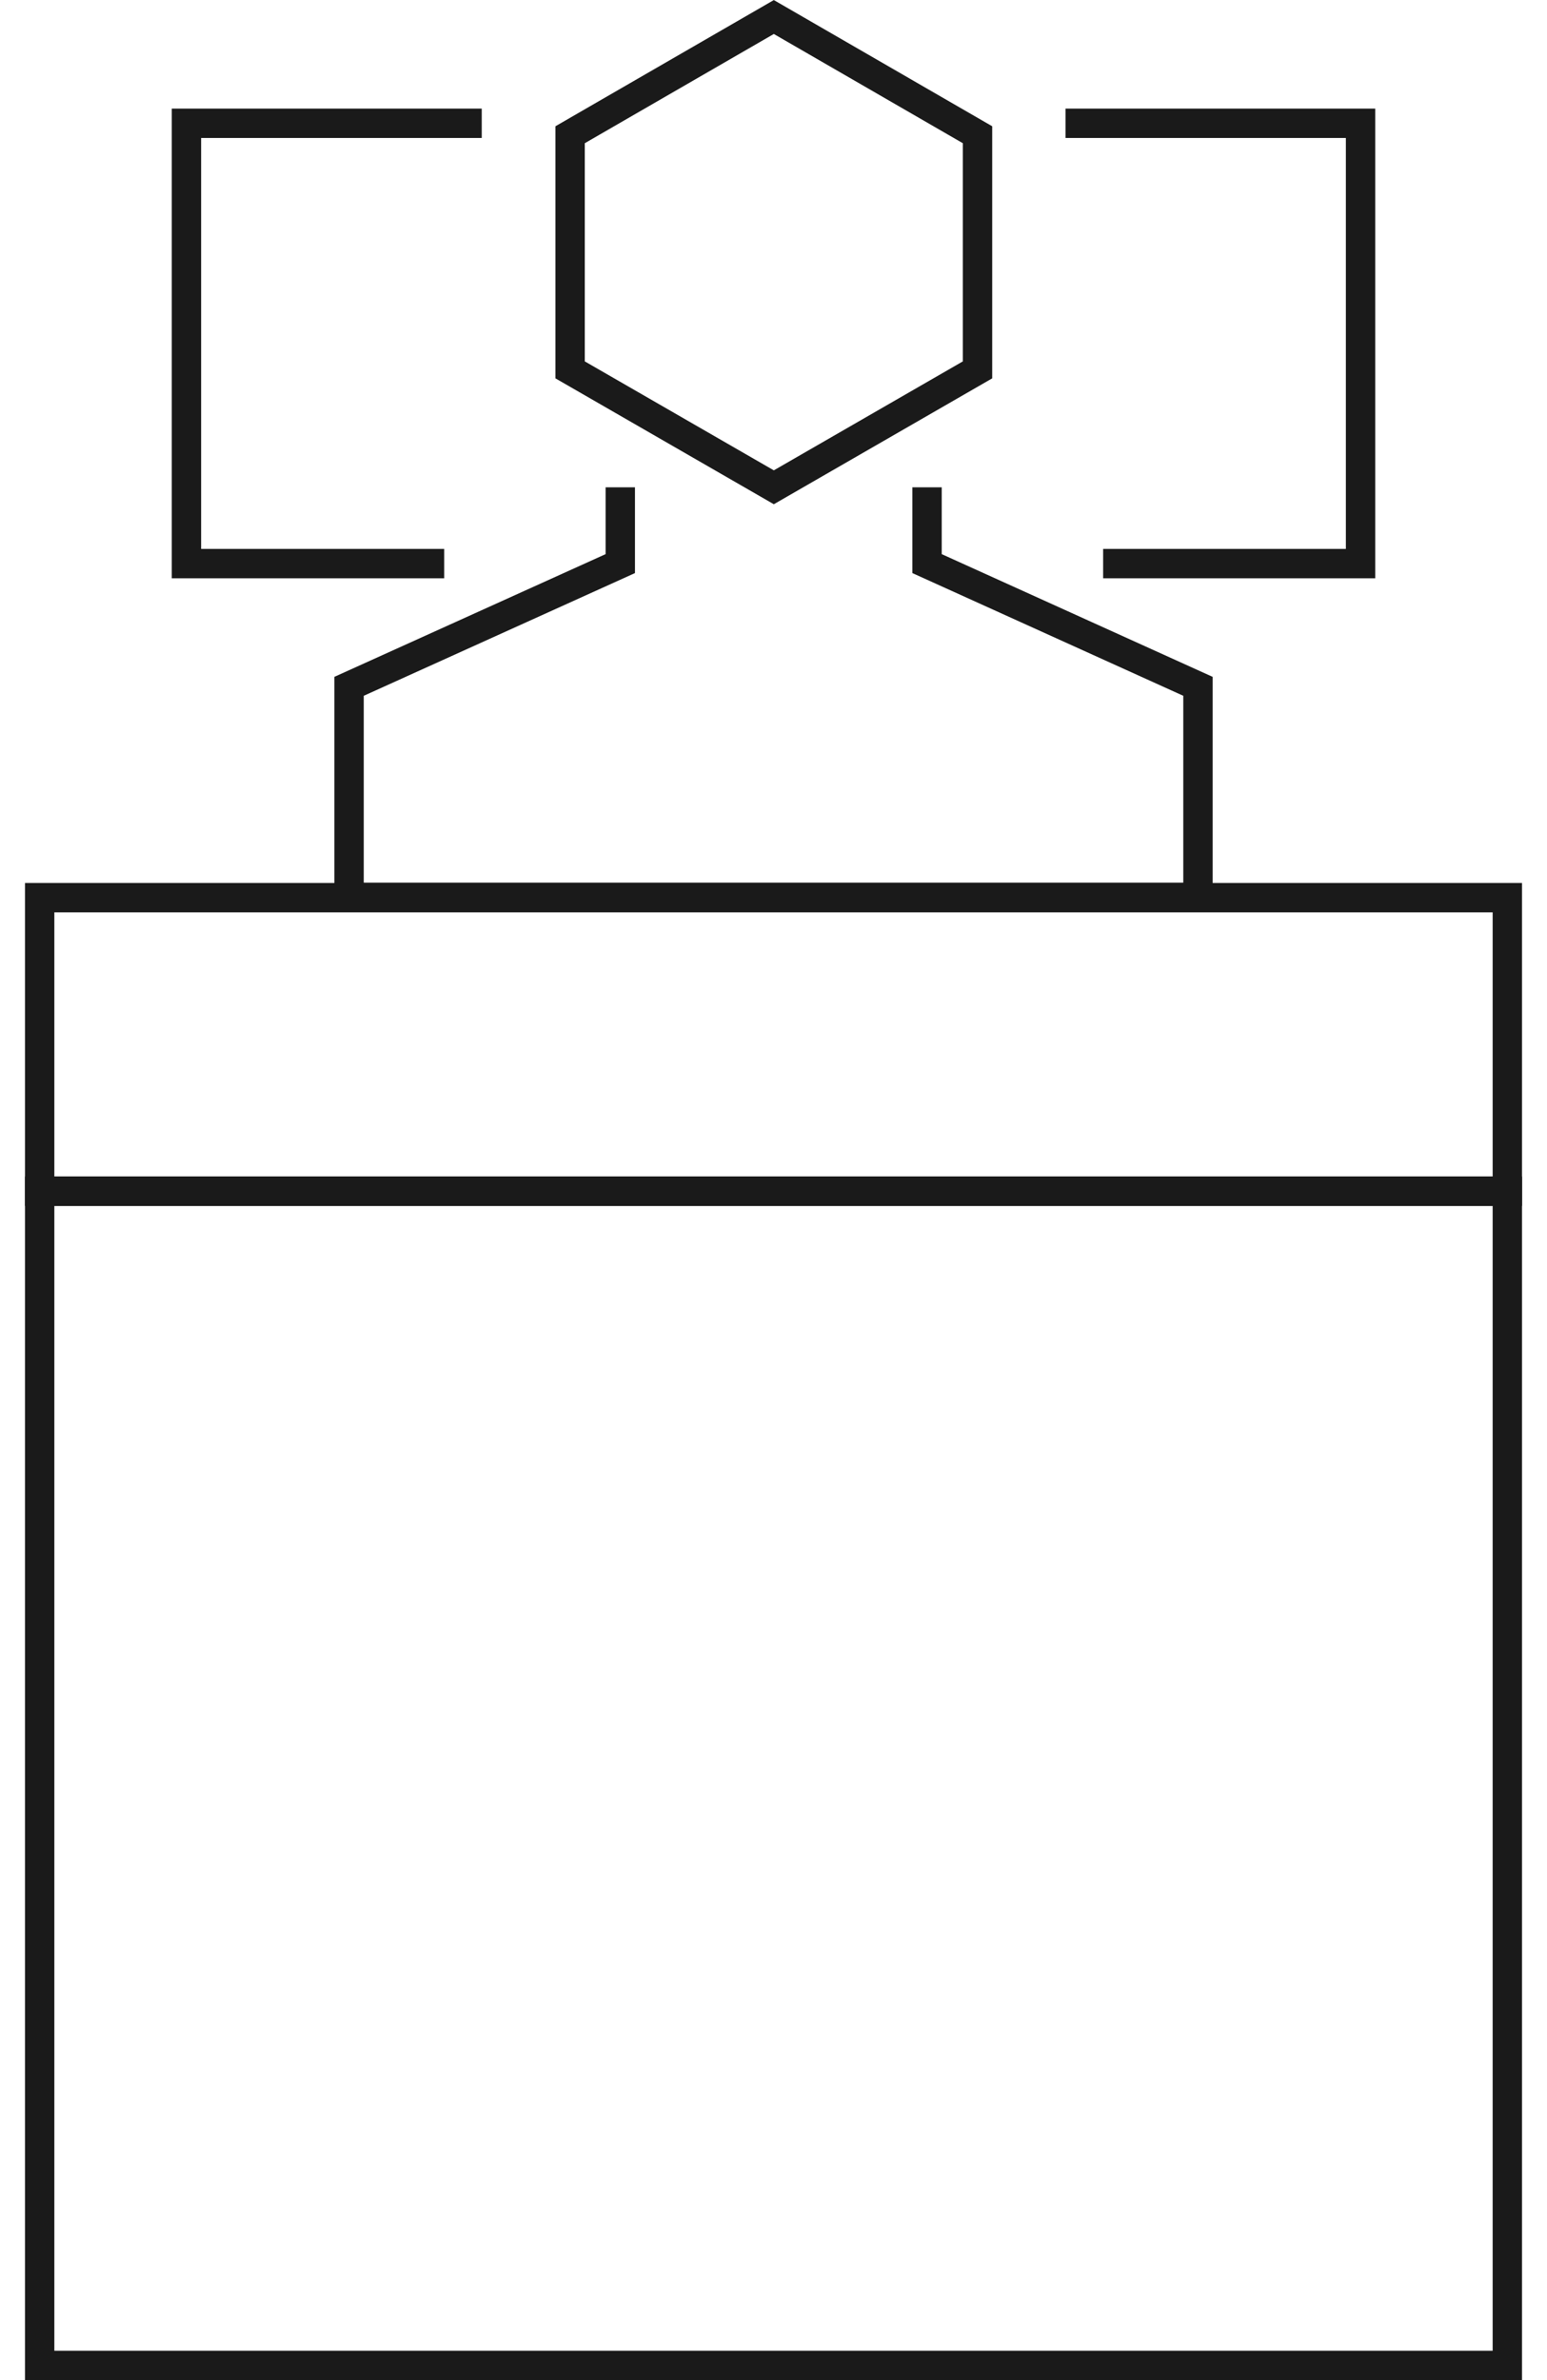 <svg width="52" height="80" viewBox="0 0 52 80" fill="none" xmlns="http://www.w3.org/2000/svg">
<g clip-path="url(#clip0_907_12680)">
<path d="M26.011 0.572L19.163 4.529V12.432L26.011 16.379L32.858 12.432V4.529L26.011 0.572Z" stroke="#1A1A1A" stroke-width="0.987" stroke-miterlimit="10"/>
<path d="M31.161 16.379V18.944L40.268 23.069V30.163H11.733V23.069L20.85 18.944V16.379" stroke="#1A1A1A" stroke-width="0.987" stroke-miterlimit="10"/>
<path d="M50.667 40.04H1.333V79.507H50.667V40.04Z" stroke="#1A1A1A" stroke-width="0.987" stroke-miterlimit="10"/>
<path d="M50.667 30.173H1.333V40.039H50.667V30.173Z" stroke="#1A1A1A" stroke-width="0.987" stroke-miterlimit="10"/>
<path d="M35.817 4.144H45.733V18.944H37.08" stroke="#1A1A1A" stroke-width="0.987" stroke-miterlimit="10"/>
<path d="M14.93 18.944H6.267V4.144H16.193" stroke="#1A1A1A" stroke-width="0.987" stroke-miterlimit="10"/>
</g>
<defs>
<clipPath id="clip0_907_12680">
<rect width="50.321" height="80" fill="white" transform="translate(0.84)"/>
</clipPath>
</defs>
</svg>
